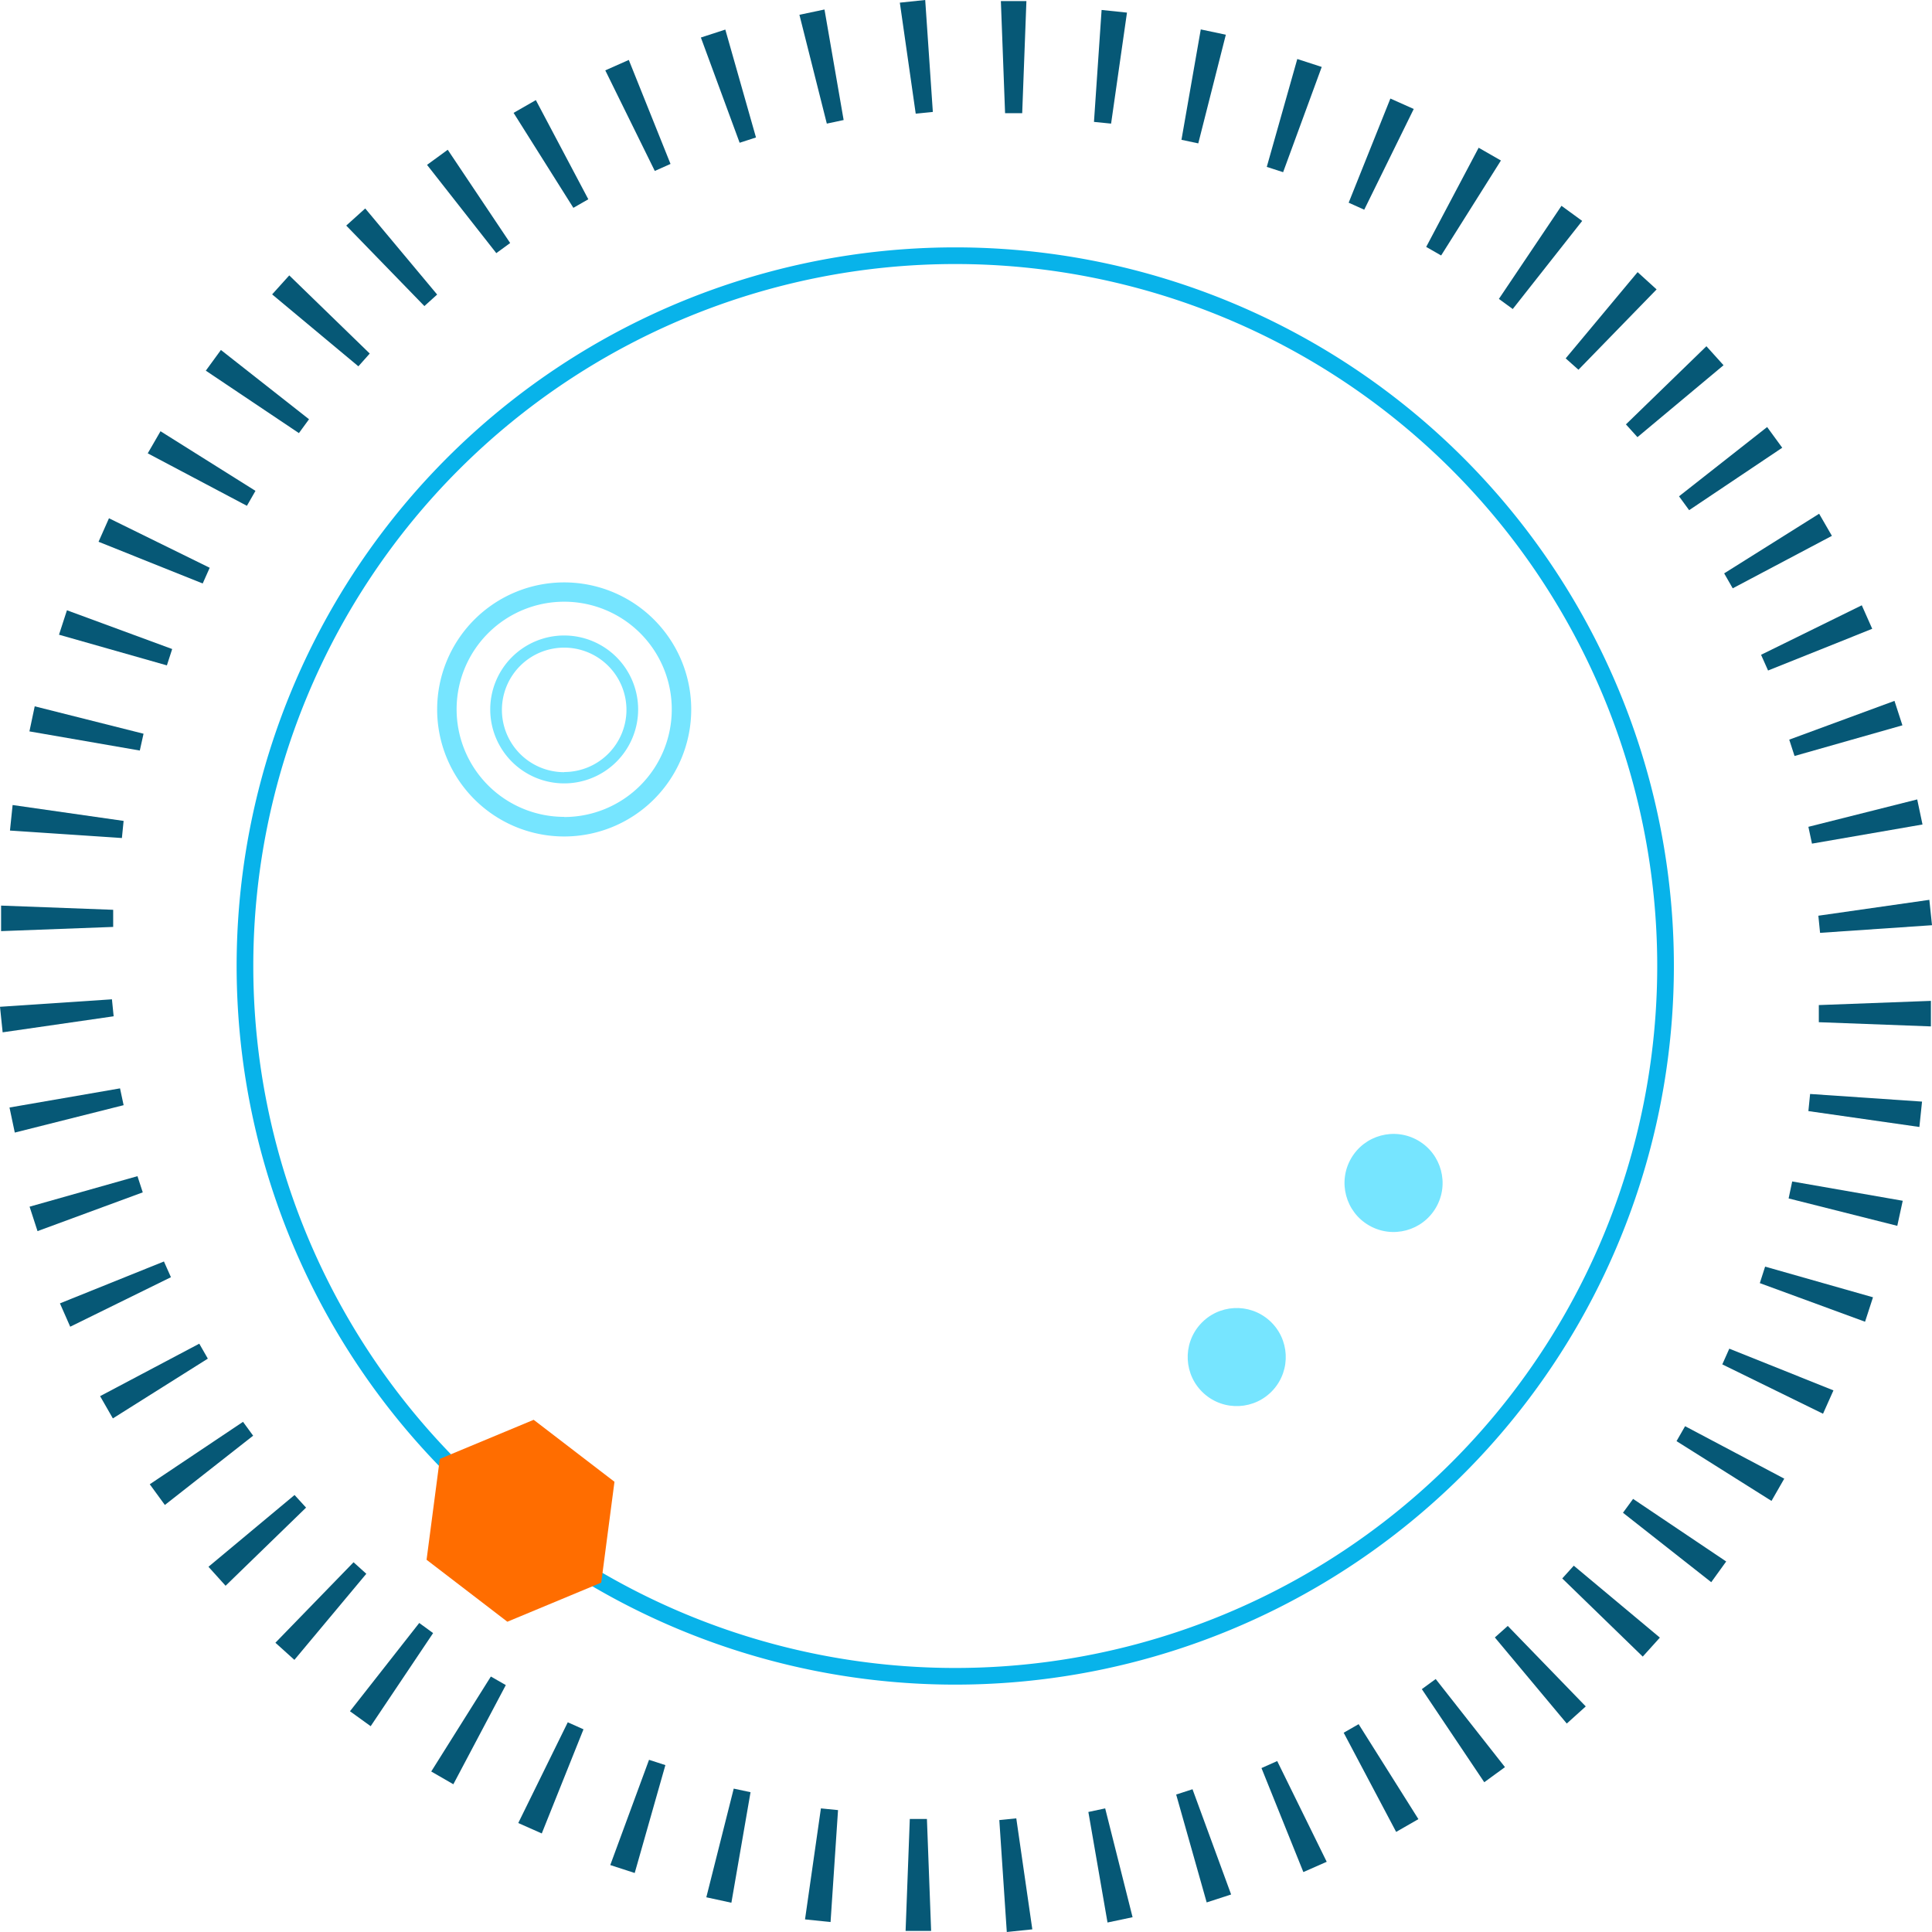 <svg preserveAspectRatio="none" id="Layer_1" data-name="Layer 1" xmlns="http://www.w3.org/2000/svg" viewBox="0 0 124.1 124.1"><defs><style>.cls-1{fill:#76e5ff;}.cls-2{fill:#065876;}.cls-3{fill:#08b3ea;}.cls-4{fill:#ff6d00;}</style></defs><title>circle32</title><path class="cls-1" d="M774.62,981.69a8.16,8.16,0,1,0,8.16,8.16A8.16,8.16,0,0,0,774.62,981.69Zm0,15.06a6.91,6.91,0,1,1,6.91-6.91A6.91,6.91,0,0,1,774.62,996.76Z" transform="translate(-738.38 -944.28)"/><path class="cls-1" d="M774.62,985.1a4.75,4.75,0,1,0,4.75,4.75A4.75,4.75,0,0,0,774.62,985.1Zm0,8.78a4,4,0,1,1,4-4A4,4,0,0,1,774.62,993.87Z" transform="translate(-738.38 -944.28)"/><circle class="cls-1" cx="827.89" cy="1020.28" r="3.15" transform="translate(-1208.02 282.82) rotate(-60)"/><circle class="cls-1" cx="817.82" cy="1031.47" r="3.15" transform="translate(-1234.32 4.74) rotate(-48)"/><polygon class="cls-2" points="71.37 7.94 70.27 7.83 70.76 0.64 72.39 0.81 71.37 7.94"/><polygon class="cls-2" points="76.97 9.21 75.89 8.98 77.13 1.89 78.74 2.23 76.97 9.21"/><polygon class="cls-2" points="82.42 11.06 81.37 10.72 83.33 3.79 84.9 4.3 82.42 11.06"/><polygon class="cls-2" points="87.63 13.47 86.63 13.02 89.31 6.33 90.81 7 87.63 13.47"/><polygon class="cls-2" points="92.57 16.41 91.61 15.86 94.98 9.49 96.41 10.31 92.57 16.41"/><polygon class="cls-2" points="97.17 19.85 96.28 19.2 100.3 13.22 101.63 14.19 97.17 19.85"/><polygon class="cls-2" points="101.39 23.75 100.57 23.02 105.19 17.48 106.41 18.59 101.39 23.75"/><polygon class="cls-2" points="105.18 28.08 104.44 27.26 109.61 22.24 110.71 23.46 105.18 28.08"/><polygon class="cls-2" points="108.5 32.77 107.85 31.88 113.51 27.43 114.48 28.76 108.5 32.77"/><polygon class="cls-2" points="111.3 37.79 110.75 36.83 116.85 33 117.67 34.42 111.3 37.79"/><polygon class="cls-2" points="113.57 43.07 113.12 42.06 119.59 38.88 120.26 40.39 113.57 43.07"/><polygon class="cls-2" points="115.27 48.56 114.93 47.51 121.69 45.02 122.2 46.59 115.27 48.56"/><polygon class="cls-2" points="116.39 54.19 116.16 53.11 123.15 51.35 123.49 52.96 116.39 54.19"/><polygon class="cls-2" points="116.8 58.82 116.91 59.92 124.1 59.43 123.93 57.8 116.8 58.82"/><polygon class="cls-2" points="116.83 64.56 116.83 65.66 124.03 65.93 124.03 64.29 116.83 64.56"/><polygon class="cls-2" points="116.16 71.37 116.27 70.27 123.46 70.76 123.29 72.39 116.16 71.37"/><polygon class="cls-2" points="114.89 76.98 115.12 75.89 122.22 77.13 121.87 78.74 114.89 76.98"/><polygon class="cls-2" points="113.04 82.42 113.38 81.36 120.31 83.33 119.8 84.9 113.04 82.42"/><polygon class="cls-2" points="110.63 87.64 111.08 86.63 117.77 89.31 117.1 90.81 110.63 87.64"/><polygon class="cls-2" points="107.69 92.57 108.24 91.61 114.61 94.98 113.79 96.41 107.69 92.57"/><polygon class="cls-2" points="104.25 97.17 104.9 96.28 110.88 100.3 109.92 101.63 104.25 97.17"/><polygon class="cls-2" points="100.35 101.39 101.09 100.57 106.62 105.19 105.52 106.41 100.35 101.39"/><polygon class="cls-2" points="96.02 105.18 96.85 104.44 101.86 109.61 100.64 110.71 96.02 105.18"/><polygon class="cls-2" points="91.33 108.5 92.22 107.85 96.67 113.51 95.34 114.48 91.33 108.5"/><polygon class="cls-2" points="86.31 111.3 87.27 110.75 91.11 116.85 89.68 117.67 86.31 111.3"/><polygon class="cls-2" points="81.03 113.57 82.04 113.12 85.22 119.59 83.72 120.25 81.03 113.57"/><polygon class="cls-2" points="75.55 115.27 76.6 114.93 79.08 121.69 77.51 122.2 75.55 115.27"/><polygon class="cls-2" points="69.91 116.39 70.99 116.16 72.75 123.15 71.14 123.49 69.91 116.39"/><polygon class="cls-2" points="64.19 116.91 64.67 124.1 66.31 123.93 65.28 116.8 64.19 116.91"/><polygon class="cls-2" points="58.44 116.84 58.17 124.03 59.81 124.03 59.54 116.84 58.44 116.84"/><polygon class="cls-2" points="52.73 116.16 53.83 116.27 53.35 123.46 51.71 123.29 52.73 116.16"/><polygon class="cls-2" points="47.13 114.89 48.21 115.12 46.98 122.22 45.37 121.87 47.13 114.89"/><polygon class="cls-2" points="41.69 113.04 42.74 113.38 40.77 120.31 39.2 119.8 41.69 113.04"/><polygon class="cls-2" points="36.47 110.63 37.48 111.08 34.8 117.77 33.29 117.1 36.47 110.63"/><polygon class="cls-2" points="31.53 107.69 32.49 108.24 29.12 114.61 27.7 113.79 31.53 107.69"/><polygon class="cls-2" points="26.93 104.25 27.82 104.9 23.81 110.88 22.48 109.92 26.93 104.25"/><polygon class="cls-2" points="22.71 100.35 23.53 101.09 18.91 106.62 17.69 105.52 22.71 100.35"/><polygon class="cls-2" points="18.92 96.03 19.66 96.84 14.49 101.86 13.39 100.64 18.92 96.03"/><polygon class="cls-2" points="15.61 91.33 16.26 92.22 10.59 96.67 9.62 95.34 15.61 91.33"/><polygon class="cls-2" points="12.8 86.31 13.35 87.27 7.25 91.11 6.43 89.68 12.8 86.31"/><polygon class="cls-2" points="10.53 81.03 10.98 82.04 4.51 85.22 3.85 83.72 10.53 81.03"/><polygon class="cls-2" points="8.83 75.55 9.17 76.59 2.41 79.08 1.9 77.51 8.83 75.55"/><polygon class="cls-2" points="7.71 69.91 7.94 70.99 0.95 72.75 0.61 71.14 7.71 69.91"/><polygon class="cls-2" points="0 64.67 0.17 66.31 7.3 65.28 7.19 64.19 0 64.67"/><polygon class="cls-2" points="0.07 59.81 7.27 59.54 7.27 58.44 0.07 58.17 0.07 59.81"/><polygon class="cls-2" points="7.94 52.73 7.83 53.83 0.64 53.35 0.81 51.71 7.94 52.73"/><polygon class="cls-2" points="9.22 47.13 8.98 48.21 1.89 46.98 2.23 45.37 9.22 47.13"/><polygon class="cls-2" points="11.06 41.69 10.72 42.74 3.79 40.77 4.3 39.2 11.06 41.69"/><polygon class="cls-2" points="13.47 36.47 13.02 37.48 6.33 34.8 7 33.29 13.47 36.47"/><polygon class="cls-2" points="16.41 31.53 15.86 32.49 9.49 29.12 10.31 27.7 16.41 31.53"/><polygon class="cls-2" points="19.85 26.93 19.2 27.82 13.22 23.81 14.19 22.48 19.85 26.93"/><polygon class="cls-2" points="23.75 22.71 23.02 23.53 17.48 18.91 18.58 17.69 23.75 22.71"/><polygon class="cls-2" points="28.08 18.92 27.26 19.66 22.24 14.49 23.46 13.39 28.08 18.92"/><polygon class="cls-2" points="32.77 15.61 31.88 16.26 27.43 10.59 28.76 9.62 32.77 15.61"/><polygon class="cls-2" points="37.79 12.8 36.83 13.35 32.99 7.25 34.42 6.43 37.79 12.8"/><polygon class="cls-2" points="43.07 10.53 42.06 10.98 38.88 4.52 40.39 3.85 43.07 10.53"/><polygon class="cls-2" points="48.56 8.83 47.51 9.17 45.02 2.41 46.59 1.9 48.56 8.83"/><polygon class="cls-2" points="54.19 7.71 53.11 7.94 51.35 0.95 52.96 0.61 54.19 7.71"/><polygon class="cls-2" points="59.43 0 57.8 0.17 58.82 7.3 59.92 7.19 59.43 0"/><polygon class="cls-2" points="64.29 0.07 64.56 7.27 65.66 7.27 65.93 0.07 64.29 0.07"/><path class="cls-3" d="M799.74,960.17a46.16,46.16,0,1,0,46.16,46.16A46.16,46.16,0,0,0,799.74,960.17Zm0,91.25a45.09,45.09,0,1,1,45.09-45.09A45.09,45.09,0,0,1,799.74,1051.42Z" transform="translate(-738.38 -944.28)"/><polygon class="cls-4" points="27.4 100.19 28.25 93.71 34.28 91.2 39.47 95.18 38.62 101.66 32.59 104.17 27.4 100.19"/></svg>